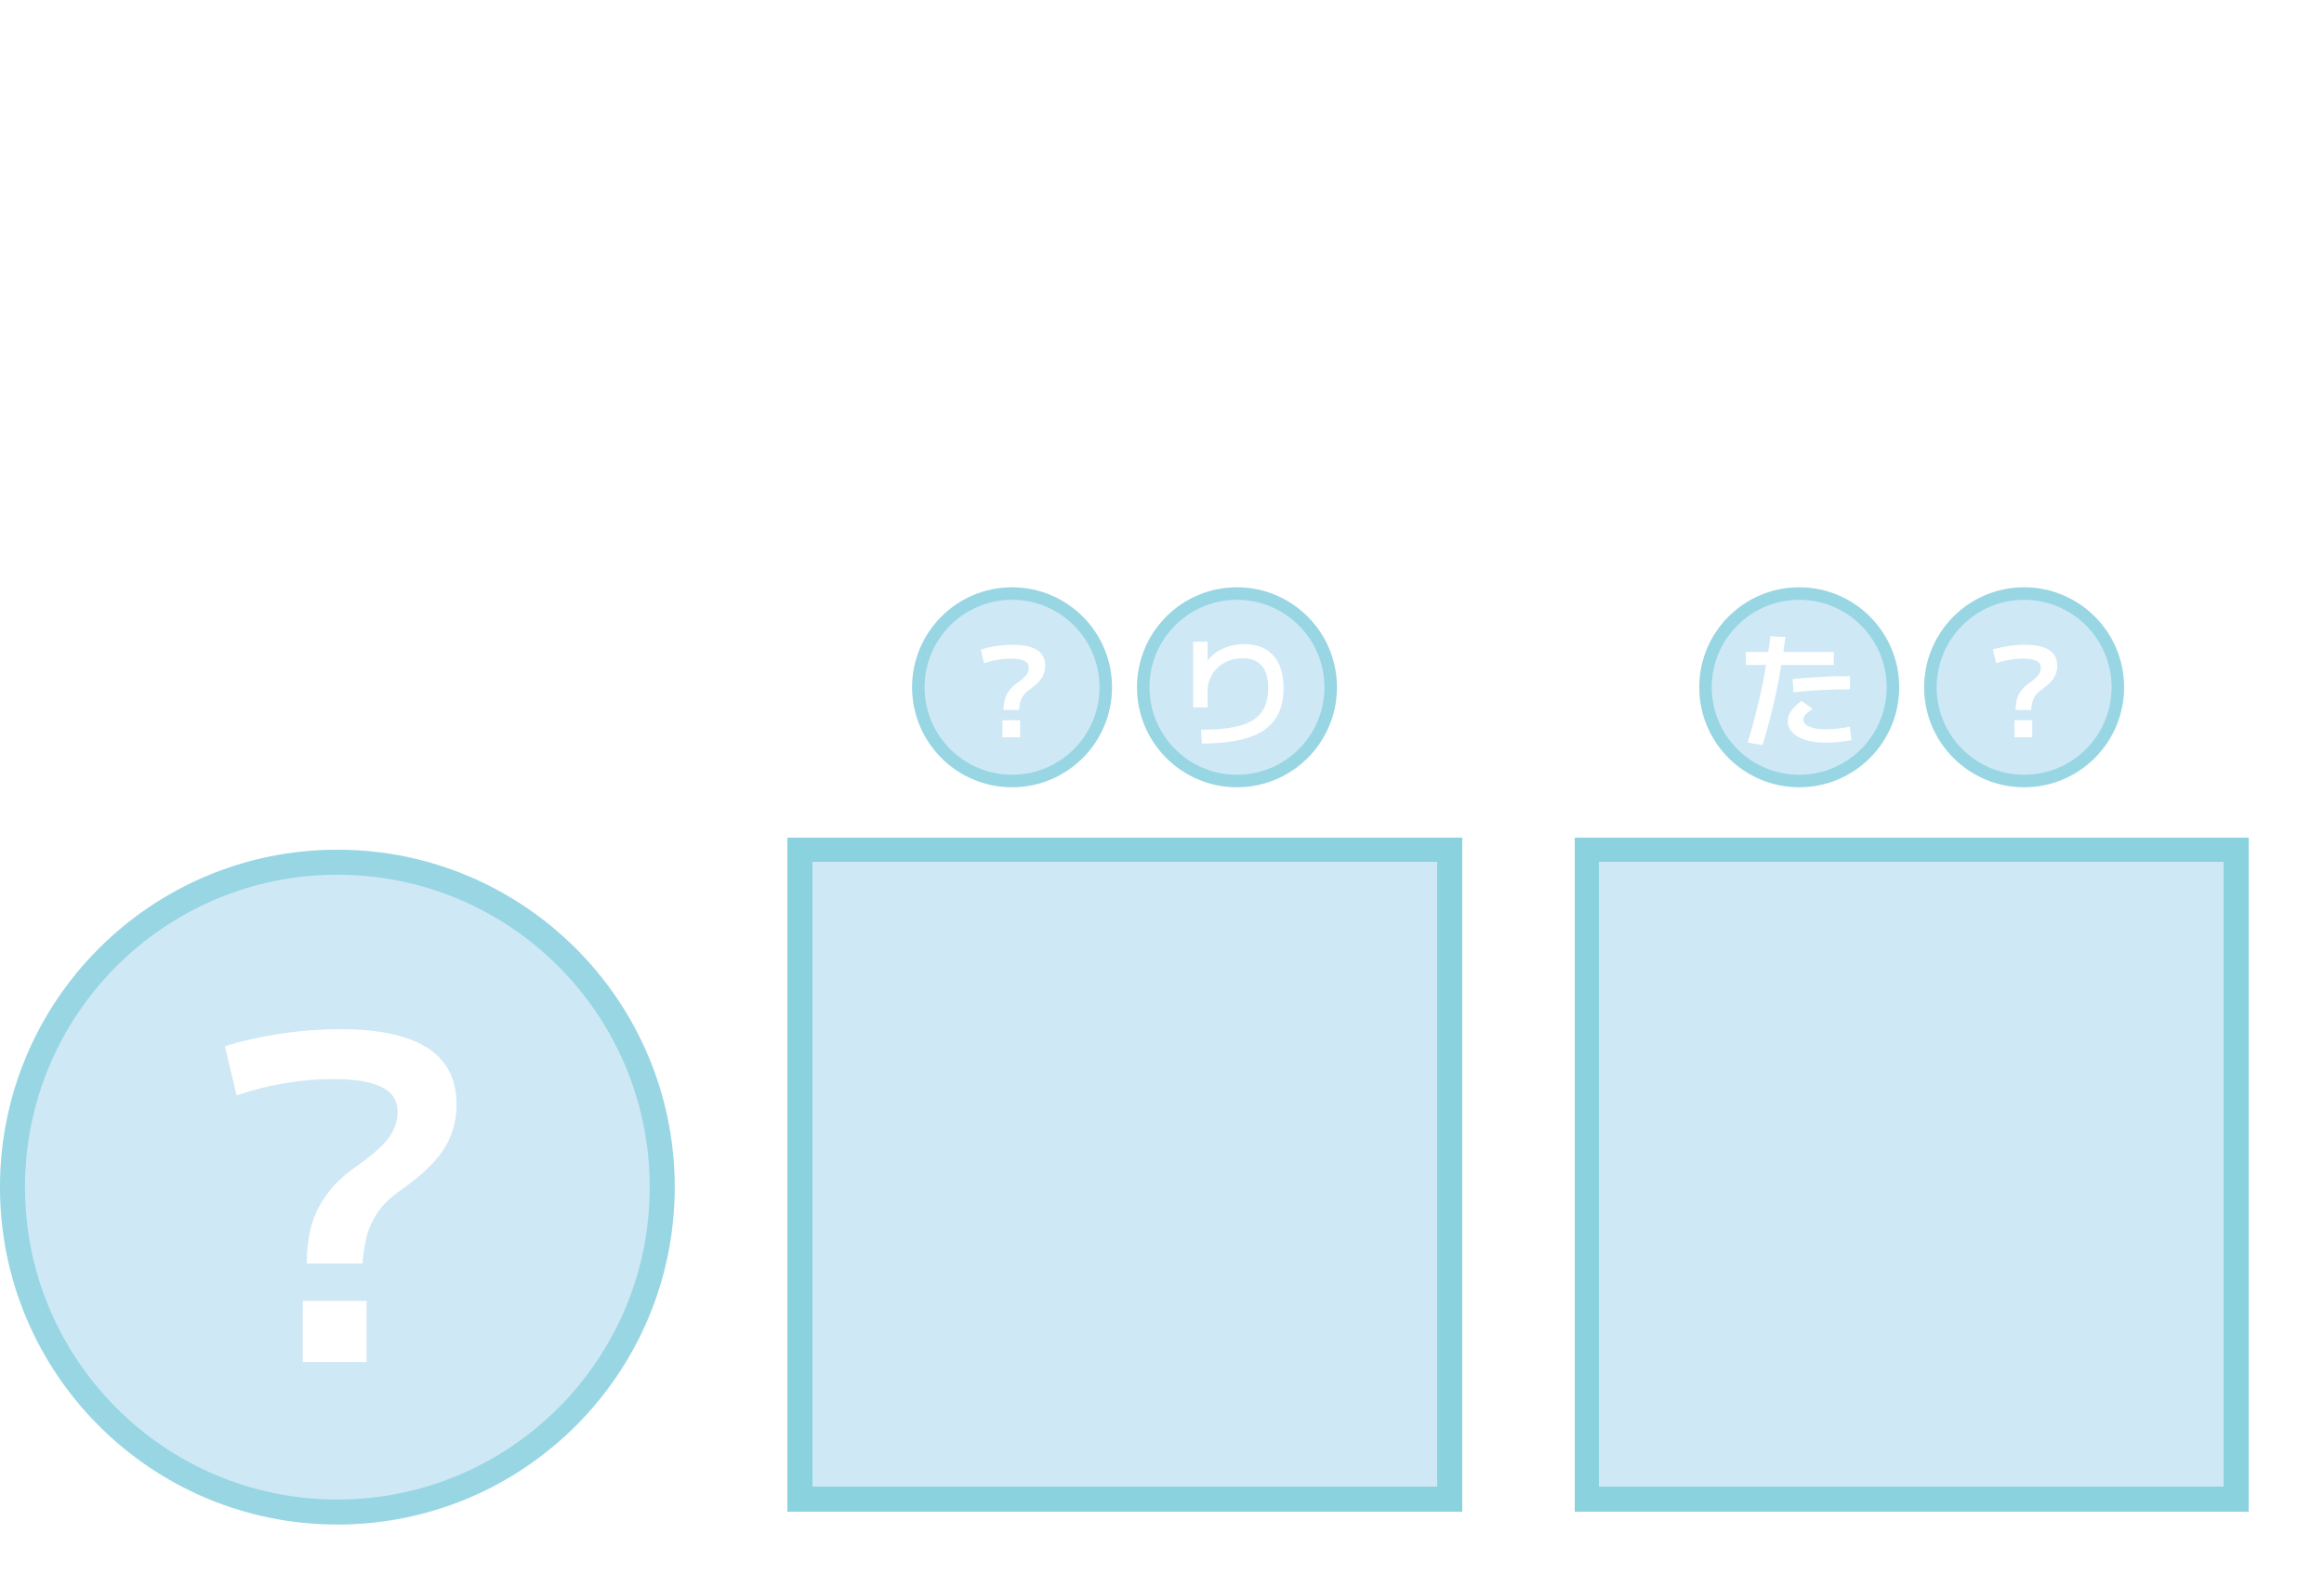 <svg width="186" height="127" viewBox="0 0 186 127" fill="none" xmlns="http://www.w3.org/2000/svg">
<circle cx="27" cy="95" r="27" fill="#128FCD" fill-opacity="0.2"/>
<circle cx="27" cy="95" r="26" stroke="#48BCCB" stroke-opacity="0.4" stroke-width="2"/>
<path d="M24.552 101.116C24.552 100.108 24.66 99.16 24.876 98.272C25.092 97.384 25.488 96.532 26.064 95.716C26.64 94.876 27.444 94.096 28.476 93.376C29.292 92.8 29.952 92.272 30.456 91.792C30.96 91.312 31.308 90.844 31.5 90.388C31.716 89.932 31.824 89.476 31.824 89.02C31.824 88.084 31.404 87.412 30.564 87.004C29.748 86.572 28.44 86.356 26.64 86.356C25.368 86.356 24.108 86.464 22.86 86.68C21.612 86.872 20.304 87.196 18.936 87.652L18 83.728C19.368 83.296 20.856 82.96 22.464 82.72C24.072 82.48 25.668 82.36 27.252 82.36C33.444 82.36 36.54 84.364 36.54 88.372C36.54 89.284 36.384 90.124 36.072 90.892C35.784 91.636 35.304 92.368 34.632 93.088C33.96 93.808 33.072 94.552 31.968 95.32C31.248 95.824 30.672 96.388 30.24 97.012C29.808 97.636 29.508 98.296 29.34 98.992C29.172 99.688 29.064 100.396 29.016 101.116H24.552ZM24.228 109V104.104H29.34V109H24.228Z" fill="white"/>
<g filter="url(#filter0_d_122_1967)">
<rect x="63" y="67" width="54" height="54" fill="#128FCD" fill-opacity="0.2" shape-rendering="crispEdges"/>
<rect x="64" y="68" width="52" height="52" stroke="#48BCCB" stroke-opacity="0.5" stroke-width="2" shape-rendering="crispEdges"/>
</g>
<circle cx="81" cy="55" r="8" fill="#128FCD" fill-opacity="0.2"/>
<circle cx="81" cy="55" r="7.5" stroke="#48BCCB" stroke-opacity="0.4"/>
<path d="M80.32 56.81C80.32 56.53 80.35 56.267 80.41 56.02C80.47 55.773 80.58 55.537 80.74 55.31C80.9 55.077 81.123 54.86 81.41 54.66C81.637 54.5 81.82 54.353 81.96 54.22C82.1 54.087 82.197 53.957 82.25 53.83C82.31 53.703 82.34 53.577 82.34 53.45C82.34 53.19 82.223 53.003 81.99 52.89C81.763 52.77 81.4 52.71 80.9 52.71C80.547 52.71 80.197 52.74 79.85 52.8C79.503 52.853 79.14 52.943 78.76 53.07L78.5 51.98C78.88 51.86 79.293 51.767 79.74 51.7C80.187 51.633 80.63 51.6 81.07 51.6C82.79 51.6 83.65 52.157 83.65 53.27C83.65 53.523 83.607 53.757 83.52 53.97C83.44 54.177 83.307 54.38 83.12 54.58C82.933 54.78 82.687 54.987 82.38 55.2C82.18 55.34 82.02 55.497 81.9 55.67C81.78 55.843 81.697 56.027 81.65 56.22C81.603 56.413 81.573 56.61 81.56 56.81H80.32ZM80.23 59V57.64H81.65V59H80.23Z" fill="white"/>
<circle cx="99" cy="55" r="8" fill="#128FCD" fill-opacity="0.2"/>
<circle cx="99" cy="55" r="7.5" stroke="#48BCCB" stroke-opacity="0.4"/>
<path d="M96.13 58.4C97.417 58.4 98.453 58.29 99.24 58.07C100.033 57.85 100.607 57.493 100.96 57C101.32 56.5 101.5 55.857 101.5 55.07C101.5 54.27 101.33 53.673 100.99 53.28C100.657 52.88 100.143 52.68 99.45 52.68C99.063 52.68 98.7 52.743 98.36 52.87C98.027 52.997 97.733 53.177 97.48 53.41C97.227 53.643 97.023 53.92 96.87 54.24C96.723 54.56 96.65 54.913 96.65 55.3V56.61H95.49V51.35H96.65V53.48H96.2C96.44 53.067 96.723 52.717 97.05 52.43C97.383 52.143 97.76 51.927 98.18 51.78C98.607 51.627 99.07 51.55 99.57 51.55C100.59 51.55 101.37 51.853 101.91 52.46C102.457 53.06 102.73 53.93 102.73 55.07C102.73 56.097 102.497 56.937 102.03 57.59C101.57 58.243 100.86 58.723 99.9 59.03C98.94 59.343 97.703 59.5 96.19 59.5L96.13 58.4Z" fill="white"/>
<g filter="url(#filter1_d_122_1967)">
<rect x="126" y="67" width="54" height="54" fill="#128FCD" fill-opacity="0.2" shape-rendering="crispEdges"/>
<rect x="127" y="68" width="52" height="52" stroke="#48BCCB" stroke-opacity="0.5" stroke-width="2" shape-rendering="crispEdges"/>
</g>
<circle cx="144" cy="55" r="8" fill="#128FCD" fill-opacity="0.2"/>
<circle cx="144" cy="55" r="7.5" stroke="#48BCCB" stroke-opacity="0.4"/>
<path d="M139.87 59.42C140.15 58.52 140.403 57.607 140.63 56.68C140.863 55.747 141.067 54.8 141.24 53.84C141.42 52.873 141.573 51.9 141.7 50.92L142.89 50.97C142.777 51.93 142.63 52.9 142.45 53.88C142.277 54.86 142.073 55.833 141.84 56.8C141.607 57.76 141.347 58.703 141.06 59.63L139.87 59.42ZM146.07 59.43C145.463 59.43 144.937 59.357 144.49 59.21C144.043 59.07 143.697 58.873 143.45 58.62C143.203 58.36 143.08 58.05 143.08 57.69C143.08 57.423 143.17 57.16 143.35 56.9C143.53 56.64 143.807 56.37 144.18 56.09L145.08 56.73C144.827 56.89 144.637 57.04 144.51 57.18C144.39 57.313 144.33 57.447 144.33 57.58C144.33 57.733 144.4 57.87 144.54 57.99C144.687 58.103 144.89 58.193 145.15 58.26C145.417 58.327 145.723 58.36 146.07 58.36C146.383 58.36 146.703 58.343 147.03 58.31C147.357 58.277 147.697 58.227 148.05 58.16L148.18 59.23C147.813 59.297 147.46 59.347 147.12 59.38C146.78 59.413 146.43 59.43 146.07 59.43ZM139.73 53.21V52.17H146.77V53.21H139.73ZM143.47 54.34C144.257 54.267 145.027 54.21 145.78 54.17C146.54 54.13 147.3 54.11 148.06 54.11V55.16C147.313 55.16 146.563 55.18 145.81 55.22C145.063 55.253 144.307 55.313 143.54 55.4L143.47 54.34Z" fill="white"/>
<circle cx="162" cy="55" r="8" fill="#128FCD" fill-opacity="0.2"/>
<circle cx="162" cy="55" r="7.5" stroke="#48BCCB" stroke-opacity="0.4"/>
<path d="M161.32 56.81C161.32 56.53 161.35 56.267 161.41 56.02C161.47 55.773 161.58 55.537 161.74 55.31C161.9 55.077 162.123 54.86 162.41 54.66C162.637 54.5 162.82 54.353 162.96 54.22C163.1 54.087 163.197 53.957 163.25 53.83C163.31 53.703 163.34 53.577 163.34 53.45C163.34 53.19 163.223 53.003 162.99 52.89C162.763 52.77 162.4 52.71 161.9 52.71C161.547 52.71 161.197 52.74 160.85 52.8C160.503 52.853 160.14 52.943 159.76 53.07L159.5 51.98C159.88 51.86 160.293 51.767 160.74 51.7C161.187 51.633 161.63 51.6 162.07 51.6C163.79 51.6 164.65 52.157 164.65 53.27C164.65 53.523 164.607 53.757 164.52 53.97C164.44 54.177 164.307 54.38 164.12 54.58C163.933 54.78 163.687 54.987 163.38 55.2C163.18 55.34 163.02 55.497 162.9 55.67C162.78 55.843 162.697 56.027 162.65 56.22C162.603 56.413 162.573 56.61 162.56 56.81H161.32ZM161.23 59V57.64H162.65V59H161.23Z" fill="white"/>
<path d="M17.84 18.768C16.592 18.768 15.499 18.624 14.56 18.336C13.632 18.059 12.912 17.664 12.4 17.152C11.899 16.64 11.648 16.043 11.648 15.36C11.648 14.784 11.829 14.171 12.192 13.52C12.565 12.859 13.131 12.128 13.888 11.328L15.536 12.192C14.917 12.811 14.448 13.371 14.128 13.872C13.808 14.373 13.648 14.805 13.648 15.168C13.648 15.541 13.819 15.872 14.16 16.16C14.512 16.448 15.003 16.672 15.632 16.832C16.261 16.981 16.997 17.056 17.84 17.056C18.373 17.056 18.96 17.024 19.6 16.96C20.24 16.896 20.869 16.811 21.488 16.704C22.117 16.587 22.667 16.459 23.136 16.32L23.52 18.032C23.051 18.171 22.485 18.293 21.824 18.4C21.173 18.517 20.496 18.608 19.792 18.672C19.099 18.736 18.448 18.768 17.84 18.768ZM12.448 7.904V6.192H23.072V7.904H12.448ZM21.152 13.6C20.907 13.056 20.64 12.539 20.352 12.048C20.075 11.547 19.755 11.035 19.392 10.512L20.784 9.744C21.147 10.267 21.472 10.784 21.76 11.296C22.048 11.797 22.32 12.331 22.576 12.896L21.152 13.6ZM23.584 12.688C23.349 12.133 23.093 11.611 22.816 11.12C22.549 10.619 22.245 10.107 21.904 9.584L23.28 8.848C23.632 9.381 23.947 9.904 24.224 10.416C24.512 10.928 24.773 11.472 25.008 12.048L23.584 12.688ZM33.712 19.248L32.528 17.632C32.773 17.28 32.992 16.912 33.184 16.528C33.387 16.133 33.557 15.717 33.696 15.28C33.835 14.843 33.952 14.363 34.048 13.84C34.155 13.317 34.229 12.747 34.272 12.128C34.315 11.499 34.336 10.811 34.336 10.064V5.472H41.472V7.056H36.128V11.424C36.128 12.491 36.032 13.499 35.84 14.448C35.659 15.387 35.387 16.261 35.024 17.072C34.661 17.883 34.224 18.608 33.712 19.248ZM26.832 19.248L26.528 17.744C27.52 17.541 28.507 17.307 29.488 17.04C30.48 16.773 31.472 16.453 32.464 16.08L32.976 17.472C31.952 17.867 30.923 18.208 29.888 18.496C28.864 18.795 27.845 19.045 26.832 19.248ZM32.368 18.832C32.144 18.267 31.883 17.653 31.584 16.992C31.285 16.32 30.992 15.691 30.704 15.104L32.304 14.528C32.592 15.125 32.885 15.749 33.184 16.4C33.483 17.051 33.744 17.664 33.968 18.24L32.368 18.832ZM27.552 18.288V8.416H29.968V7.104H31.728V8.416H33.632V14.352H29.408V12.976H31.904V11.936H29.408V10.688H31.904V9.68H29.408V18.288H27.552ZM35.216 19.328L34.416 17.728C35.344 17.269 36.144 16.693 36.816 16C37.499 15.296 38.053 14.453 38.48 13.472C38.917 12.48 39.227 11.312 39.408 9.968L41.152 10.544C40.917 12.037 40.539 13.349 40.016 14.48C39.493 15.6 38.832 16.56 38.032 17.36C37.232 18.16 36.293 18.816 35.216 19.328ZM26.768 9.728L26.304 7.888C26.965 7.451 27.568 6.997 28.112 6.528C28.667 6.059 29.2 5.547 29.712 4.992H31.792C32.219 5.376 32.661 5.749 33.12 6.112C33.579 6.464 34.08 6.811 34.624 7.152L33.952 8.864C33.365 8.427 32.811 7.989 32.288 7.552C31.776 7.104 31.275 6.64 30.784 6.16C30.208 6.843 29.573 7.488 28.88 8.096C28.197 8.704 27.493 9.248 26.768 9.728ZM40.928 19.312C39.755 18.619 38.72 17.621 37.824 16.32C36.928 15.008 36.197 13.36 35.632 11.376L37.2 10.688C37.68 12.416 38.293 13.851 39.04 14.992C39.797 16.123 40.693 17.024 41.728 17.696L40.928 19.312ZM34.672 10.544V8.992H41.152V10.544H34.672ZM42.848 18.352C43.243 17.339 43.595 16.405 43.904 15.552C44.213 14.688 44.491 13.861 44.736 13.072C44.992 12.283 45.221 11.483 45.424 10.672C45.637 9.861 45.835 8.997 46.016 8.08C46.197 7.163 46.379 6.149 46.56 5.04L48.416 5.248C48.245 6.315 48.069 7.312 47.888 8.24C47.707 9.157 47.504 10.043 47.28 10.896C47.067 11.739 46.827 12.581 46.56 13.424C46.304 14.267 46.011 15.136 45.68 16.032C45.36 16.928 44.997 17.888 44.592 18.912L42.848 18.352ZM55.808 16.256C55.712 15.616 55.584 14.933 55.424 14.208C55.275 13.472 55.099 12.736 54.896 12C54.693 11.264 54.48 10.555 54.256 9.872L56.032 9.344C56.256 10.048 56.469 10.779 56.672 11.536C56.885 12.283 57.072 13.035 57.232 13.792C57.392 14.539 57.525 15.253 57.632 15.936L55.808 16.256ZM54.128 8.992C53.851 8.405 53.579 7.883 53.312 7.424C53.045 6.965 52.747 6.512 52.416 6.064L53.744 5.296C54.085 5.755 54.389 6.229 54.656 6.72C54.933 7.211 55.205 7.744 55.472 8.32L54.128 8.992ZM56.368 8.144C56.112 7.547 55.856 7.019 55.6 6.56C55.344 6.091 55.061 5.637 54.752 5.2L56.048 4.48C56.389 4.949 56.688 5.429 56.944 5.92C57.211 6.411 57.467 6.949 57.712 7.536L56.368 8.144ZM50.448 18.528C50.171 18.528 49.824 18.491 49.408 18.416C48.992 18.352 48.555 18.256 48.096 18.128C47.648 18.011 47.216 17.877 46.8 17.728L47.232 16.112C47.584 16.219 47.931 16.325 48.272 16.432C48.624 16.528 48.944 16.608 49.232 16.672C49.531 16.725 49.76 16.752 49.92 16.752C50.261 16.752 50.544 16.597 50.768 16.288C50.992 15.968 51.157 15.472 51.264 14.8C51.381 14.117 51.44 13.243 51.44 12.176C51.44 11.557 51.419 11.061 51.376 10.688C51.333 10.304 51.243 10.016 51.104 9.824C50.976 9.632 50.779 9.504 50.512 9.44C50.245 9.376 49.888 9.344 49.44 9.344H42.656V7.68H49.264C50 7.68 50.613 7.712 51.104 7.776C51.605 7.829 52 7.941 52.288 8.112C52.587 8.283 52.811 8.544 52.96 8.896C53.12 9.237 53.221 9.696 53.264 10.272C53.317 10.837 53.344 11.547 53.344 12.4C53.344 13.787 53.243 14.933 53.04 15.84C52.837 16.747 52.517 17.424 52.08 17.872C51.653 18.309 51.109 18.528 50.448 18.528ZM58.768 12.816V10.928H73.232V12.816H58.768ZM81.072 13.168V10.736H74.848V9.184H81.072V6.512H82.928V9.184H89.152V10.736H82.928V13.168H81.072ZM76.416 19.392V12.768H87.584V19.392H85.728V18.768H78.272V17.52H85.728V16.368H78.272V15.2H85.728V14.08H82.928V17.52H81.072V14.08H78.272V19.392H76.416ZM75.024 14.96L74.464 13.328C75.883 12.72 77.109 12.075 78.144 11.392C79.189 10.699 80.032 9.979 80.672 9.232L81.808 9.984C81.051 10.912 80.107 11.797 78.976 12.64C77.856 13.472 76.539 14.245 75.024 14.96ZM78.256 10.256C78.021 9.819 77.781 9.381 77.536 8.944C77.291 8.507 77.045 8.096 76.8 7.712L78.448 7.232C78.704 7.616 78.955 8.027 79.2 8.464C79.445 8.901 79.685 9.344 79.92 9.792L78.256 10.256ZM88.976 14.96C87.472 14.245 86.155 13.472 85.024 12.64C83.904 11.797 82.96 10.912 82.192 9.984L83.328 9.232C83.979 9.979 84.821 10.699 85.856 11.392C86.891 12.075 88.117 12.72 89.536 13.328L88.976 14.96ZM76.016 7.232L75.904 5.712C78.4 5.712 80.645 5.653 82.64 5.536C84.635 5.408 86.368 5.227 87.84 4.992L88.192 6.48C86.688 6.715 84.896 6.901 82.816 7.04C80.736 7.168 78.469 7.232 76.016 7.232ZM85.712 9.984L83.984 9.568C84.283 9.131 84.555 8.683 84.8 8.224C85.045 7.755 85.259 7.312 85.44 6.896L87.168 7.296C86.987 7.723 86.768 8.165 86.512 8.624C86.267 9.083 86 9.536 85.712 9.984ZM98.976 17.104C99.637 17.083 100.208 16.971 100.688 16.768C101.179 16.555 101.557 16.272 101.824 15.92C102.091 15.557 102.224 15.141 102.224 14.672C102.224 14.139 102.059 13.685 101.728 13.312C101.397 12.928 100.923 12.635 100.304 12.432C99.696 12.229 98.955 12.128 98.08 12.128C97.323 12.128 96.613 12.203 95.952 12.352C95.301 12.501 94.731 12.709 94.24 12.976C93.749 13.243 93.371 13.557 93.104 13.92C92.837 14.272 92.704 14.656 92.704 15.072C92.704 15.413 92.789 15.717 92.96 15.984C93.131 16.251 93.365 16.464 93.664 16.624C93.973 16.784 94.32 16.864 94.704 16.864C95.045 16.864 95.28 16.784 95.408 16.624C95.536 16.453 95.6 16.144 95.6 15.696V5.024H97.408V15.84C97.408 16.779 97.211 17.467 96.816 17.904C96.432 18.331 95.808 18.544 94.944 18.544C94.165 18.544 93.467 18.395 92.848 18.096C92.24 17.797 91.76 17.392 91.408 16.88C91.067 16.357 90.896 15.765 90.896 15.104C90.896 14.432 91.072 13.819 91.424 13.264C91.787 12.699 92.293 12.213 92.944 11.808C93.595 11.392 94.363 11.072 95.248 10.848C96.144 10.624 97.12 10.512 98.176 10.512C99.424 10.512 100.491 10.677 101.376 11.008C102.261 11.328 102.939 11.792 103.408 12.4C103.877 13.008 104.112 13.744 104.112 14.608C104.112 15.408 103.915 16.117 103.52 16.736C103.125 17.355 102.571 17.84 101.856 18.192C101.141 18.555 100.304 18.752 99.344 18.784L98.976 17.104ZM91.408 8.464V6.896H101.296V8.464H91.408ZM104.064 10.32C103.787 9.68 103.456 9.061 103.072 8.464C102.699 7.856 102.283 7.285 101.824 6.752L103.328 5.824C103.787 6.389 104.203 6.971 104.576 7.568C104.949 8.155 105.296 8.8 105.616 9.504L104.064 10.32ZM111.136 18.464C110.592 18.464 110.091 18.299 109.632 17.968C109.173 17.627 108.773 17.152 108.432 16.544C108.091 15.936 107.824 15.221 107.632 14.4C107.451 13.568 107.36 12.672 107.36 11.712C107.36 10.933 107.424 10.112 107.552 9.248C107.691 8.373 107.899 7.456 108.176 6.496L110.048 6.72C109.803 7.605 109.616 8.448 109.488 9.248C109.36 10.048 109.296 10.8 109.296 11.504C109.296 12.176 109.349 12.811 109.456 13.408C109.563 14.005 109.707 14.528 109.888 14.976C110.08 15.424 110.293 15.776 110.528 16.032C110.773 16.288 111.029 16.416 111.296 16.416C111.552 16.416 111.829 16.309 112.128 16.096C112.437 15.872 112.752 15.573 113.072 15.2C113.392 14.827 113.691 14.4 113.968 13.92C114.256 13.44 114.496 12.939 114.688 12.416L116.4 13.28C116.133 14.005 115.803 14.683 115.408 15.312C115.013 15.941 114.576 16.496 114.096 16.976C113.627 17.445 113.136 17.808 112.624 18.064C112.112 18.331 111.616 18.464 111.136 18.464ZM119.168 16.912C119.168 15.696 119.083 14.485 118.912 13.28C118.752 12.075 118.512 10.917 118.192 9.808C117.883 8.699 117.509 7.68 117.072 6.752L118.848 6.224C119.339 7.195 119.744 8.256 120.064 9.408C120.395 10.549 120.645 11.755 120.816 13.024C120.997 14.283 121.088 15.579 121.088 16.912H119.168ZM129.712 18.832C128.496 18.832 127.499 18.64 126.72 18.256C125.952 17.883 125.381 17.301 125.008 16.512C124.645 15.723 124.464 14.709 124.464 13.472V5.68H126.416V13.472C126.416 14.72 126.677 15.627 127.2 16.192C127.723 16.747 128.56 17.024 129.712 17.024C130.555 17.024 131.296 16.869 131.936 16.56C132.587 16.251 133.173 15.749 133.696 15.056C134.229 14.352 134.741 13.419 135.232 12.256L137.008 12.976C136.581 14.043 136.123 14.949 135.632 15.696C135.152 16.432 134.624 17.035 134.048 17.504C133.483 17.963 132.843 18.299 132.128 18.512C131.413 18.725 130.608 18.832 129.712 18.832ZM143.136 18.464C142.592 18.464 142.091 18.299 141.632 17.968C141.173 17.627 140.773 17.152 140.432 16.544C140.091 15.936 139.824 15.221 139.632 14.4C139.451 13.568 139.36 12.672 139.36 11.712C139.36 10.933 139.424 10.112 139.552 9.248C139.691 8.373 139.899 7.456 140.176 6.496L142.048 6.72C141.803 7.605 141.616 8.448 141.488 9.248C141.36 10.048 141.296 10.8 141.296 11.504C141.296 12.176 141.349 12.811 141.456 13.408C141.563 14.005 141.707 14.528 141.888 14.976C142.08 15.424 142.293 15.776 142.528 16.032C142.773 16.288 143.029 16.416 143.296 16.416C143.552 16.416 143.829 16.309 144.128 16.096C144.437 15.872 144.752 15.573 145.072 15.2C145.392 14.827 145.691 14.4 145.968 13.92C146.256 13.44 146.496 12.939 146.688 12.416L148.4 13.28C148.133 14.005 147.803 14.683 147.408 15.312C147.013 15.941 146.576 16.496 146.096 16.976C145.627 17.445 145.136 17.808 144.624 18.064C144.112 18.331 143.616 18.464 143.136 18.464ZM151.168 16.912C151.168 15.696 151.083 14.485 150.912 13.28C150.752 12.075 150.512 10.917 150.192 9.808C149.883 8.699 149.509 7.68 149.072 6.752L150.848 6.224C151.339 7.195 151.744 8.256 152.064 9.408C152.395 10.549 152.645 11.755 152.816 13.024C152.997 14.283 153.088 15.579 153.088 16.912H151.168ZM165.44 19.36C165.269 19.36 165.008 19.349 164.656 19.328C164.315 19.317 163.915 19.301 163.456 19.28L163.36 17.712C163.765 17.723 164.123 17.739 164.432 17.76C164.741 17.771 164.965 17.776 165.104 17.776C165.381 17.776 165.579 17.765 165.696 17.744C165.824 17.712 165.899 17.637 165.92 17.52C165.952 17.403 165.968 17.205 165.968 16.928V13.952H160.336V12.368H165.968V11.008H160.336V9.424H163.856V7.808H160.992V6.272H163.856V4.688H165.776V6.272H168.8V7.808H165.776V9.424H169.36V11.008H167.872V12.368H169.36V13.952H167.872V16.832C167.872 17.419 167.845 17.877 167.792 18.208C167.739 18.549 167.632 18.8 167.472 18.96C167.312 19.131 167.067 19.237 166.736 19.28C166.416 19.333 165.984 19.36 165.44 19.36ZM155.04 18.992V5.632H159.936V18.048H156.8V16.464H158.256V12.48H156.8V10.88H158.256V7.264H156.8V18.992H155.04ZM163.104 17.696C162.752 17.28 162.368 16.859 161.952 16.432C161.536 16.005 161.125 15.611 160.72 15.248L161.968 14.096C162.384 14.459 162.8 14.853 163.216 15.28C163.632 15.707 164.016 16.128 164.368 16.544L163.104 17.696Z" fill="white"/>
<defs>
<filter id="filter0_d_122_1967" x="57" y="61" width="66" height="66" filterUnits="userSpaceOnUse" color-interpolation-filters="sRGB">
<feFlood flood-opacity="0" result="BackgroundImageFix"/>
<feColorMatrix in="SourceAlpha" type="matrix" values="0 0 0 0 0 0 0 0 0 0 0 0 0 0 0 0 0 0 127 0" result="hardAlpha"/>
<feOffset/>
<feGaussianBlur stdDeviation="3"/>
<feComposite in2="hardAlpha" operator="out"/>
<feColorMatrix type="matrix" values="0 0 0 0 0.282 0 0 0 0 0.737 0 0 0 0 0.796 0 0 0 0.25 0"/>
<feBlend mode="normal" in2="BackgroundImageFix" result="effect1_dropShadow_122_1967"/>
<feBlend mode="normal" in="SourceGraphic" in2="effect1_dropShadow_122_1967" result="shape"/>
</filter>
<filter id="filter1_d_122_1967" x="120" y="61" width="66" height="66" filterUnits="userSpaceOnUse" color-interpolation-filters="sRGB">
<feFlood flood-opacity="0" result="BackgroundImageFix"/>
<feColorMatrix in="SourceAlpha" type="matrix" values="0 0 0 0 0 0 0 0 0 0 0 0 0 0 0 0 0 0 127 0" result="hardAlpha"/>
<feOffset/>
<feGaussianBlur stdDeviation="3"/>
<feComposite in2="hardAlpha" operator="out"/>
<feColorMatrix type="matrix" values="0 0 0 0 0.282 0 0 0 0 0.737 0 0 0 0 0.796 0 0 0 0.25 0"/>
<feBlend mode="normal" in2="BackgroundImageFix" result="effect1_dropShadow_122_1967"/>
<feBlend mode="normal" in="SourceGraphic" in2="effect1_dropShadow_122_1967" result="shape"/>
</filter>
</defs>
</svg>
